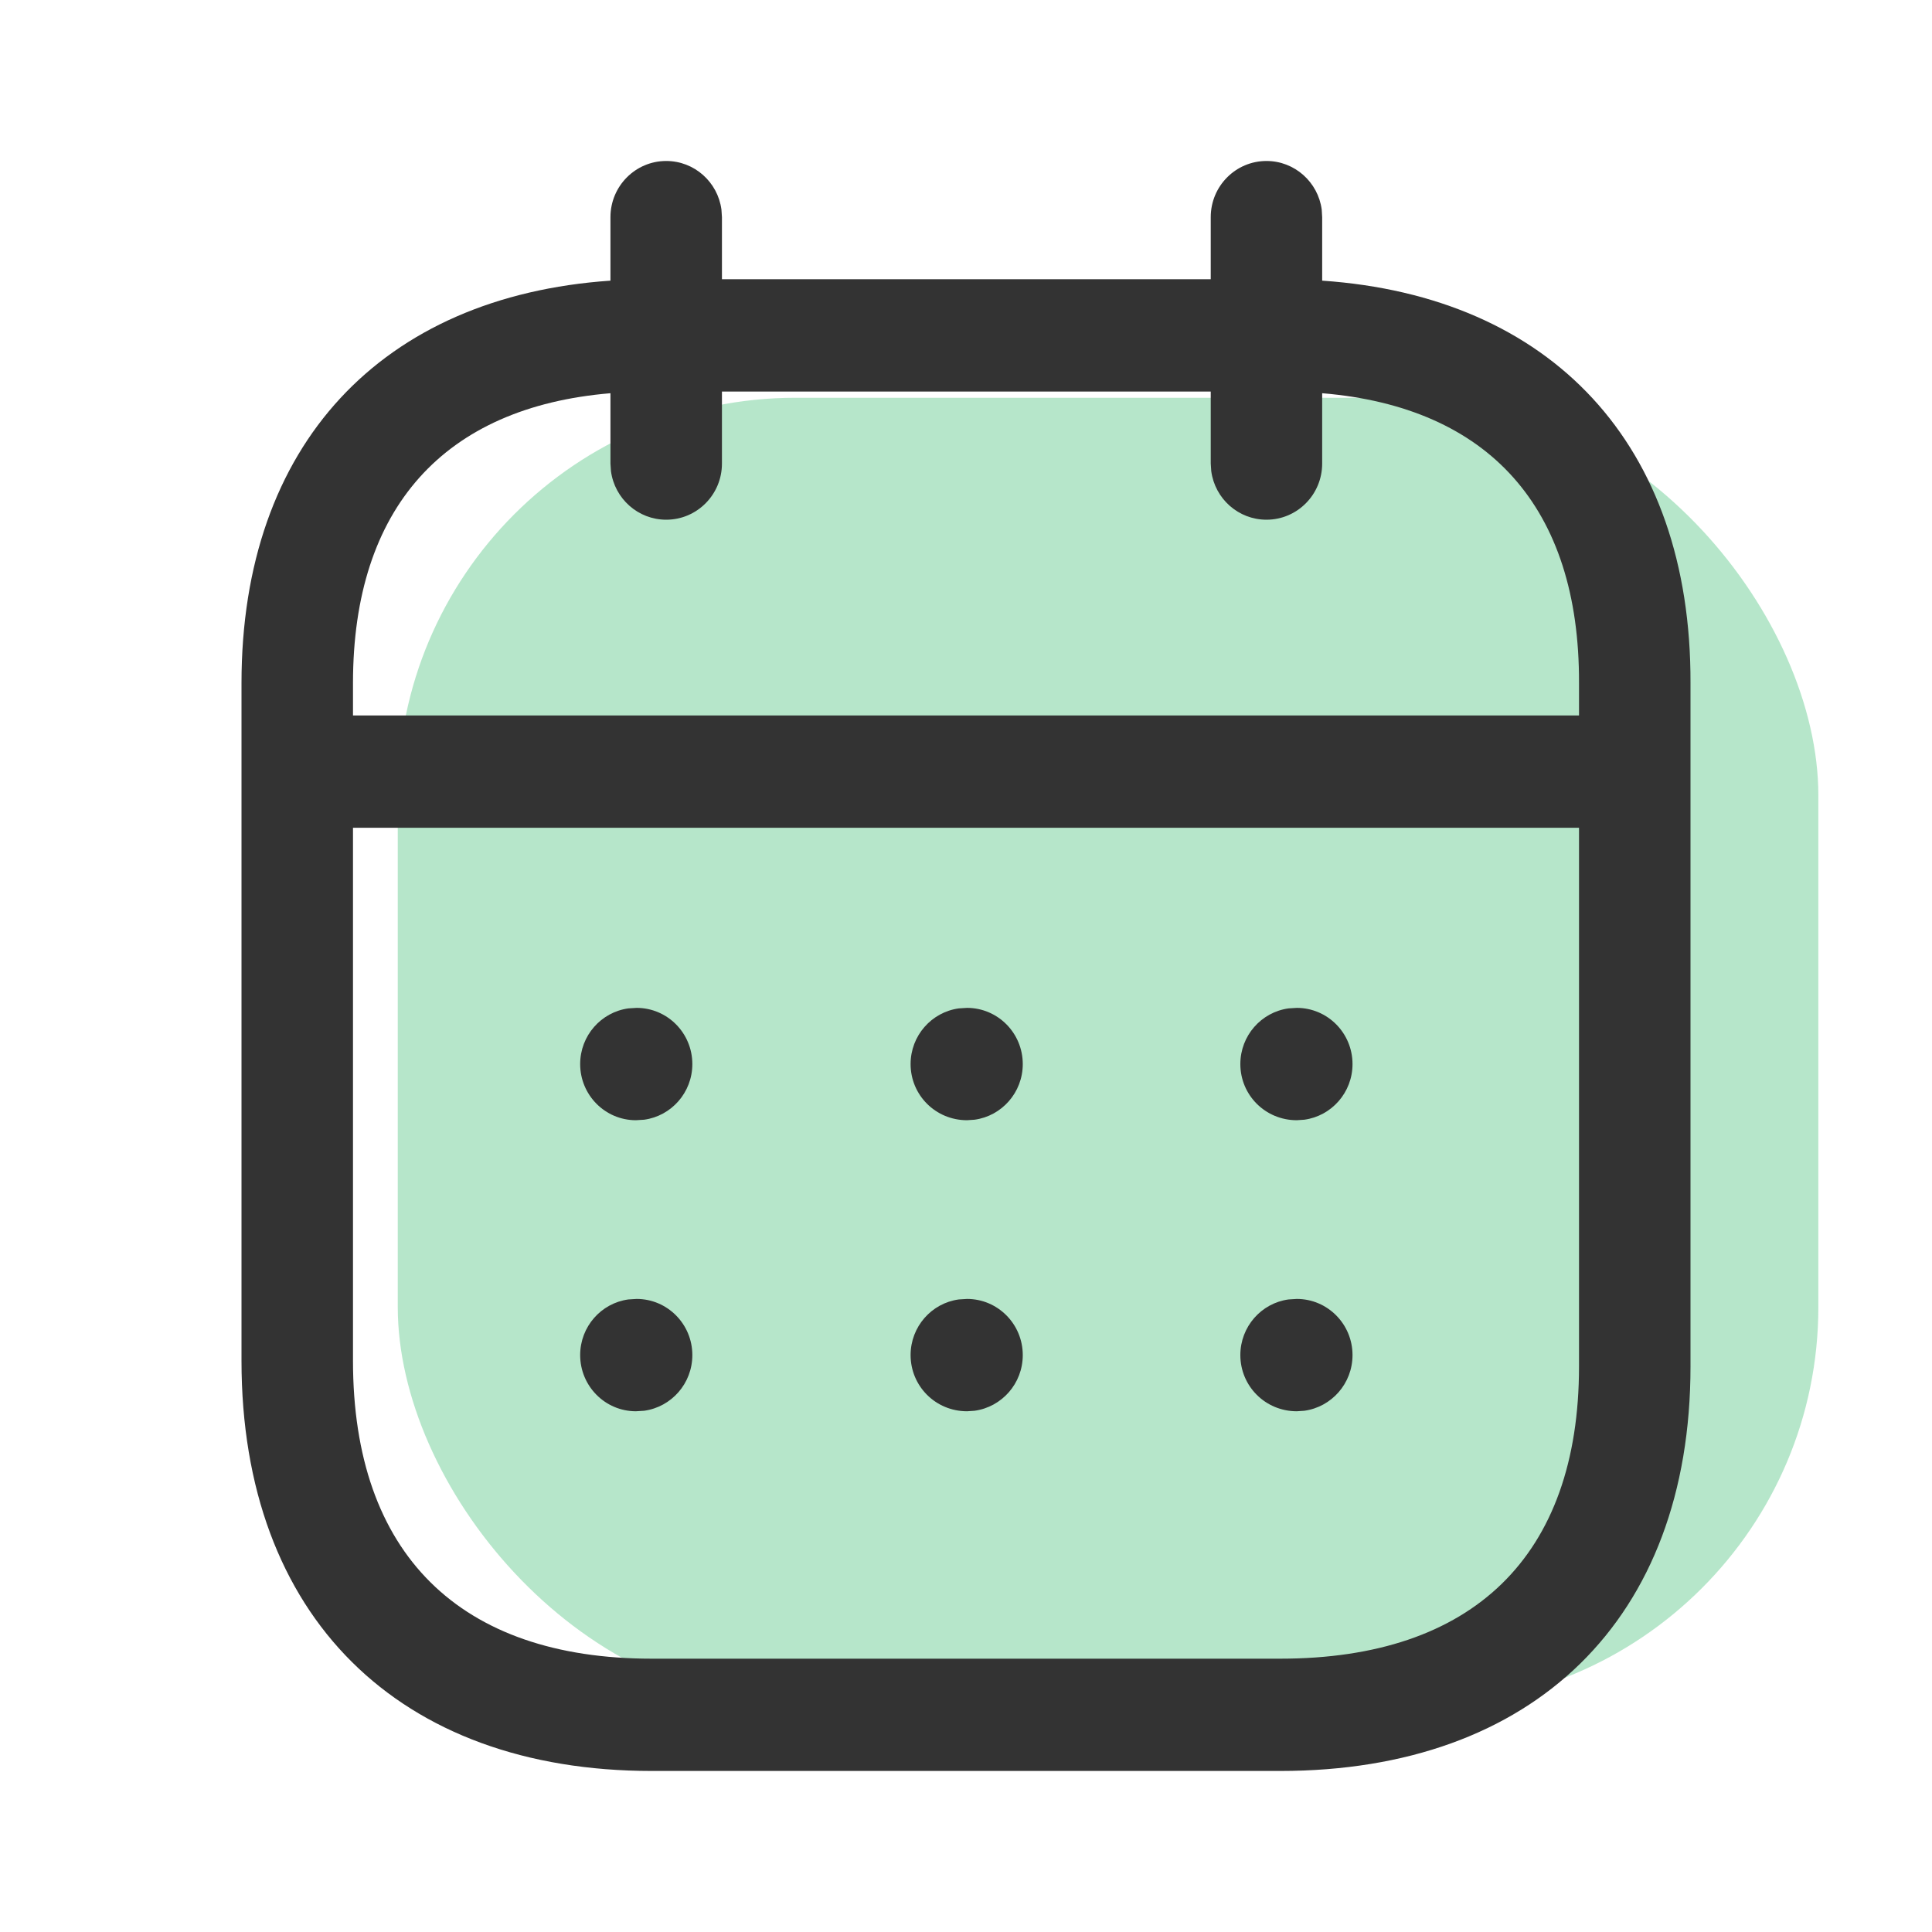 <svg width="34" height="34" viewBox="0 0 34 34" fill="none" xmlns="http://www.w3.org/2000/svg">
<rect x="7" y="7" width="25" height="23" rx="7" fill="#6FCF97" fill-opacity="0.5"/>
<path fill-rule="evenodd" clip-rule="evenodd" d="M23.26 3.687C23.195 3.205 22.784 2.833 22.288 2.833C21.746 2.833 21.307 3.276 21.307 3.821V4.914H12.705V3.821L12.696 3.687C12.631 3.205 12.221 2.833 11.724 2.833C11.183 2.833 10.743 3.276 10.743 3.821V4.939C6.724 5.215 4.25 7.819 4.25 12.021V23.947C4.25 28.457 7.024 31.166 11.47 31.166H22.53C26.981 31.166 29.75 28.502 29.75 24.047V12.021C29.763 7.818 27.296 5.215 23.268 4.939V3.821L23.26 3.687ZM21.307 6.891V8.158L21.316 8.292C21.381 8.775 21.791 9.146 22.288 9.146C22.829 9.146 23.268 8.704 23.268 8.158V6.92C26.199 7.164 27.798 8.928 27.788 12.018V12.591H6.212V12.021C6.212 8.933 7.819 7.165 10.743 6.92V8.158L10.752 8.292C10.817 8.775 11.228 9.146 11.724 9.146C12.266 9.146 12.705 8.704 12.705 8.158V6.891H21.307ZM6.212 14.567V23.947C6.212 27.351 8.094 29.19 11.47 29.19H22.53C25.917 29.19 27.788 27.389 27.788 24.047L27.788 14.567H6.212ZM23.802 18.726C23.802 18.18 23.363 17.737 22.821 17.737L22.676 17.746C22.197 17.812 21.828 18.225 21.828 18.726C21.828 19.271 22.267 19.714 22.821 19.714L22.954 19.705C23.433 19.64 23.802 19.226 23.802 18.726ZM17.018 17.737C17.56 17.737 17.999 18.18 17.999 18.726C17.999 19.226 17.63 19.64 17.151 19.705L17.018 19.714C16.464 19.714 16.025 19.271 16.025 18.726C16.025 18.225 16.394 17.812 16.873 17.746L17.018 17.737ZM12.184 18.726C12.184 18.18 11.745 17.737 11.203 17.737L11.058 17.746C10.579 17.812 10.21 18.225 10.21 18.726C10.21 19.271 10.649 19.714 11.191 19.714L11.336 19.705C11.815 19.64 12.184 19.226 12.184 18.726ZM22.821 22.859C23.363 22.859 23.802 23.302 23.802 23.847C23.802 24.348 23.433 24.761 22.954 24.827L22.821 24.836C22.267 24.836 21.828 24.393 21.828 23.847C21.828 23.347 22.197 22.933 22.676 22.868L22.821 22.859ZM17.999 23.847C17.999 23.302 17.56 22.859 17.018 22.859L16.873 22.868C16.394 22.933 16.025 23.347 16.025 23.847C16.025 24.393 16.464 24.836 17.018 24.836L17.151 24.827C17.63 24.761 17.999 24.348 17.999 23.847ZM11.203 22.859C11.745 22.859 12.184 23.302 12.184 23.847C12.184 24.348 11.815 24.761 11.336 24.827L11.191 24.836C10.649 24.836 10.21 24.393 10.21 23.847C10.21 23.347 10.579 22.933 11.058 22.868L11.203 22.859Z" fill="#333333"/>
</svg>
